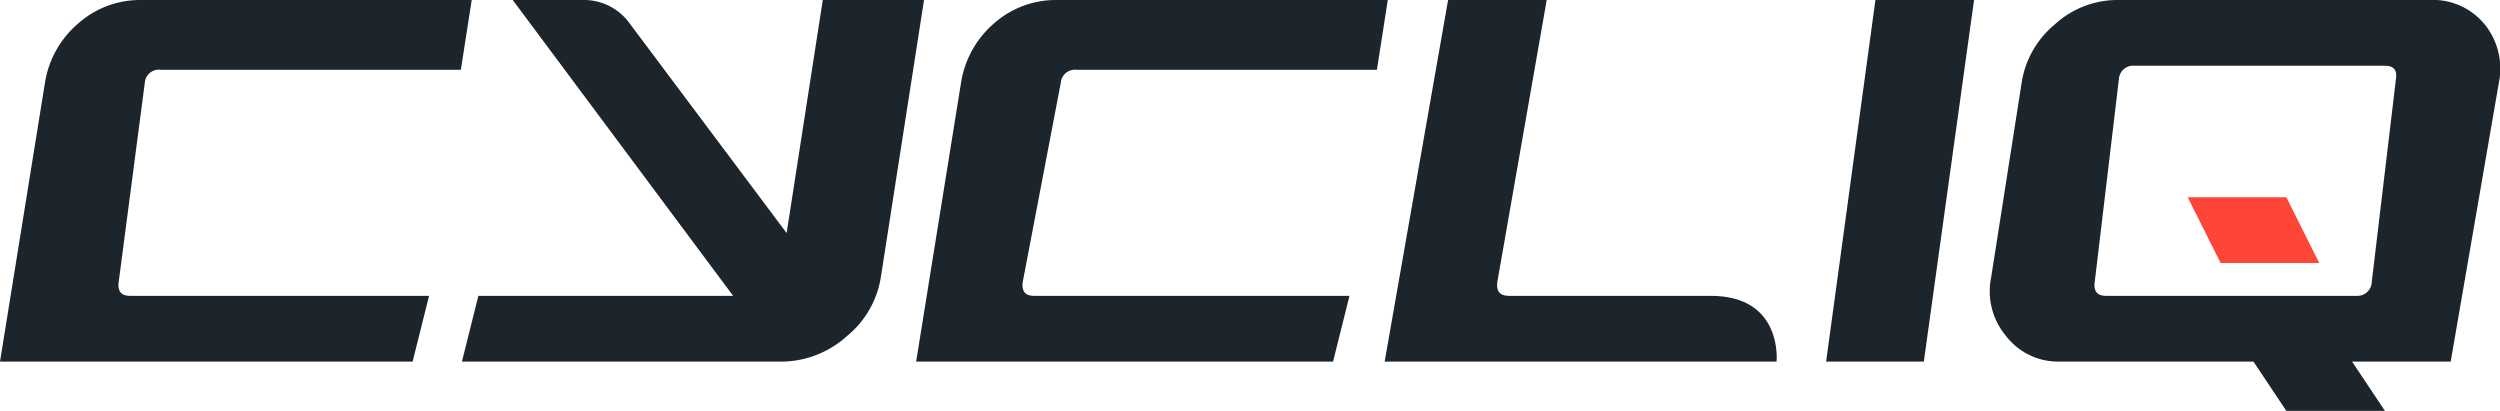 <svg xmlns="http://www.w3.org/2000/svg" viewBox="0 0 304.21 50">
  <title>Asset 1</title>
  <g id="Layer_2" data-name="Layer 2">
    <g id="Layer_1-2" data-name="Layer 1">
      <path d="M222.21,44l6-44h12L234.1,44Z" style="fill: #1d252c"/>
      <path d="M286.21,44l4,6h-12l-4-6H250.52a8,8,0,0,1-6.44-3.14,8.46,8.46,0,0,1-1.79-7.1L246,10.08A11.48,11.48,0,0,1,250,3a11.31,11.31,0,0,1,7.57-3h38.07a8.12,8.12,0,0,1,6.65,2.9,8.55,8.55,0,0,1,1.78,7.18L298.21,44Zm5.34-34.4c.17-1.07-.28-1.6-1.34-1.6H259.76a1.73,1.73,0,0,0-1.92,1.6L254.9,34.26c-.18,1.16.28,1.74,1.4,1.74h30.45a1.76,1.76,0,0,0,1.86-1.74Z" style="fill: #1d252c"/>
      <path d="M121.48,44h-10l5.46-33.92a12,12,0,0,1,3.95-7.18A11.37,11.37,0,0,1,128.51,0h40.36l-1.32,8.49H131a1.73,1.73,0,0,0-1.92,1.59l-4.62,24.18c-.18,1.16.28,1.74,1.39,1.74h38.36l-2,8Z" style="fill: #1d252c"/>
      <path d="M13.82,44H0L5.47,10.08a11.87,11.87,0,0,1,4-7.18A11.33,11.33,0,0,1,17.05,0H57.4L56.08,8.49H19.53a1.71,1.71,0,0,0-1.91,1.59L14.45,34.26c-.18,1.16.29,1.74,1.4,1.74H52.21l-2,8Z" style="fill: #1d252c"/>
      <path d="M95.72,28.36,100.12,0h12.32l-5.26,33.76a11.56,11.56,0,0,1-4.08,7.1A12,12,0,0,1,95.32,44H56.21l2-8h31L62.39,0h8.53a6.85,6.85,0,0,1,5.73,2.89Z" style="fill: #1d252c"/>
      <path d="M182.31,44H168.49l7.72-44h12l-6,34.26c-.18,1.16.29,1.74,1.4,1.74h24.57c8.81,0,8,8,8,8Z" style="fill: #1d252c"/>
      <path d="M270.21,32l-4-8h12l4,8Z" style="fill: #ff4438"/>
    </g>
  </g>
</svg>

